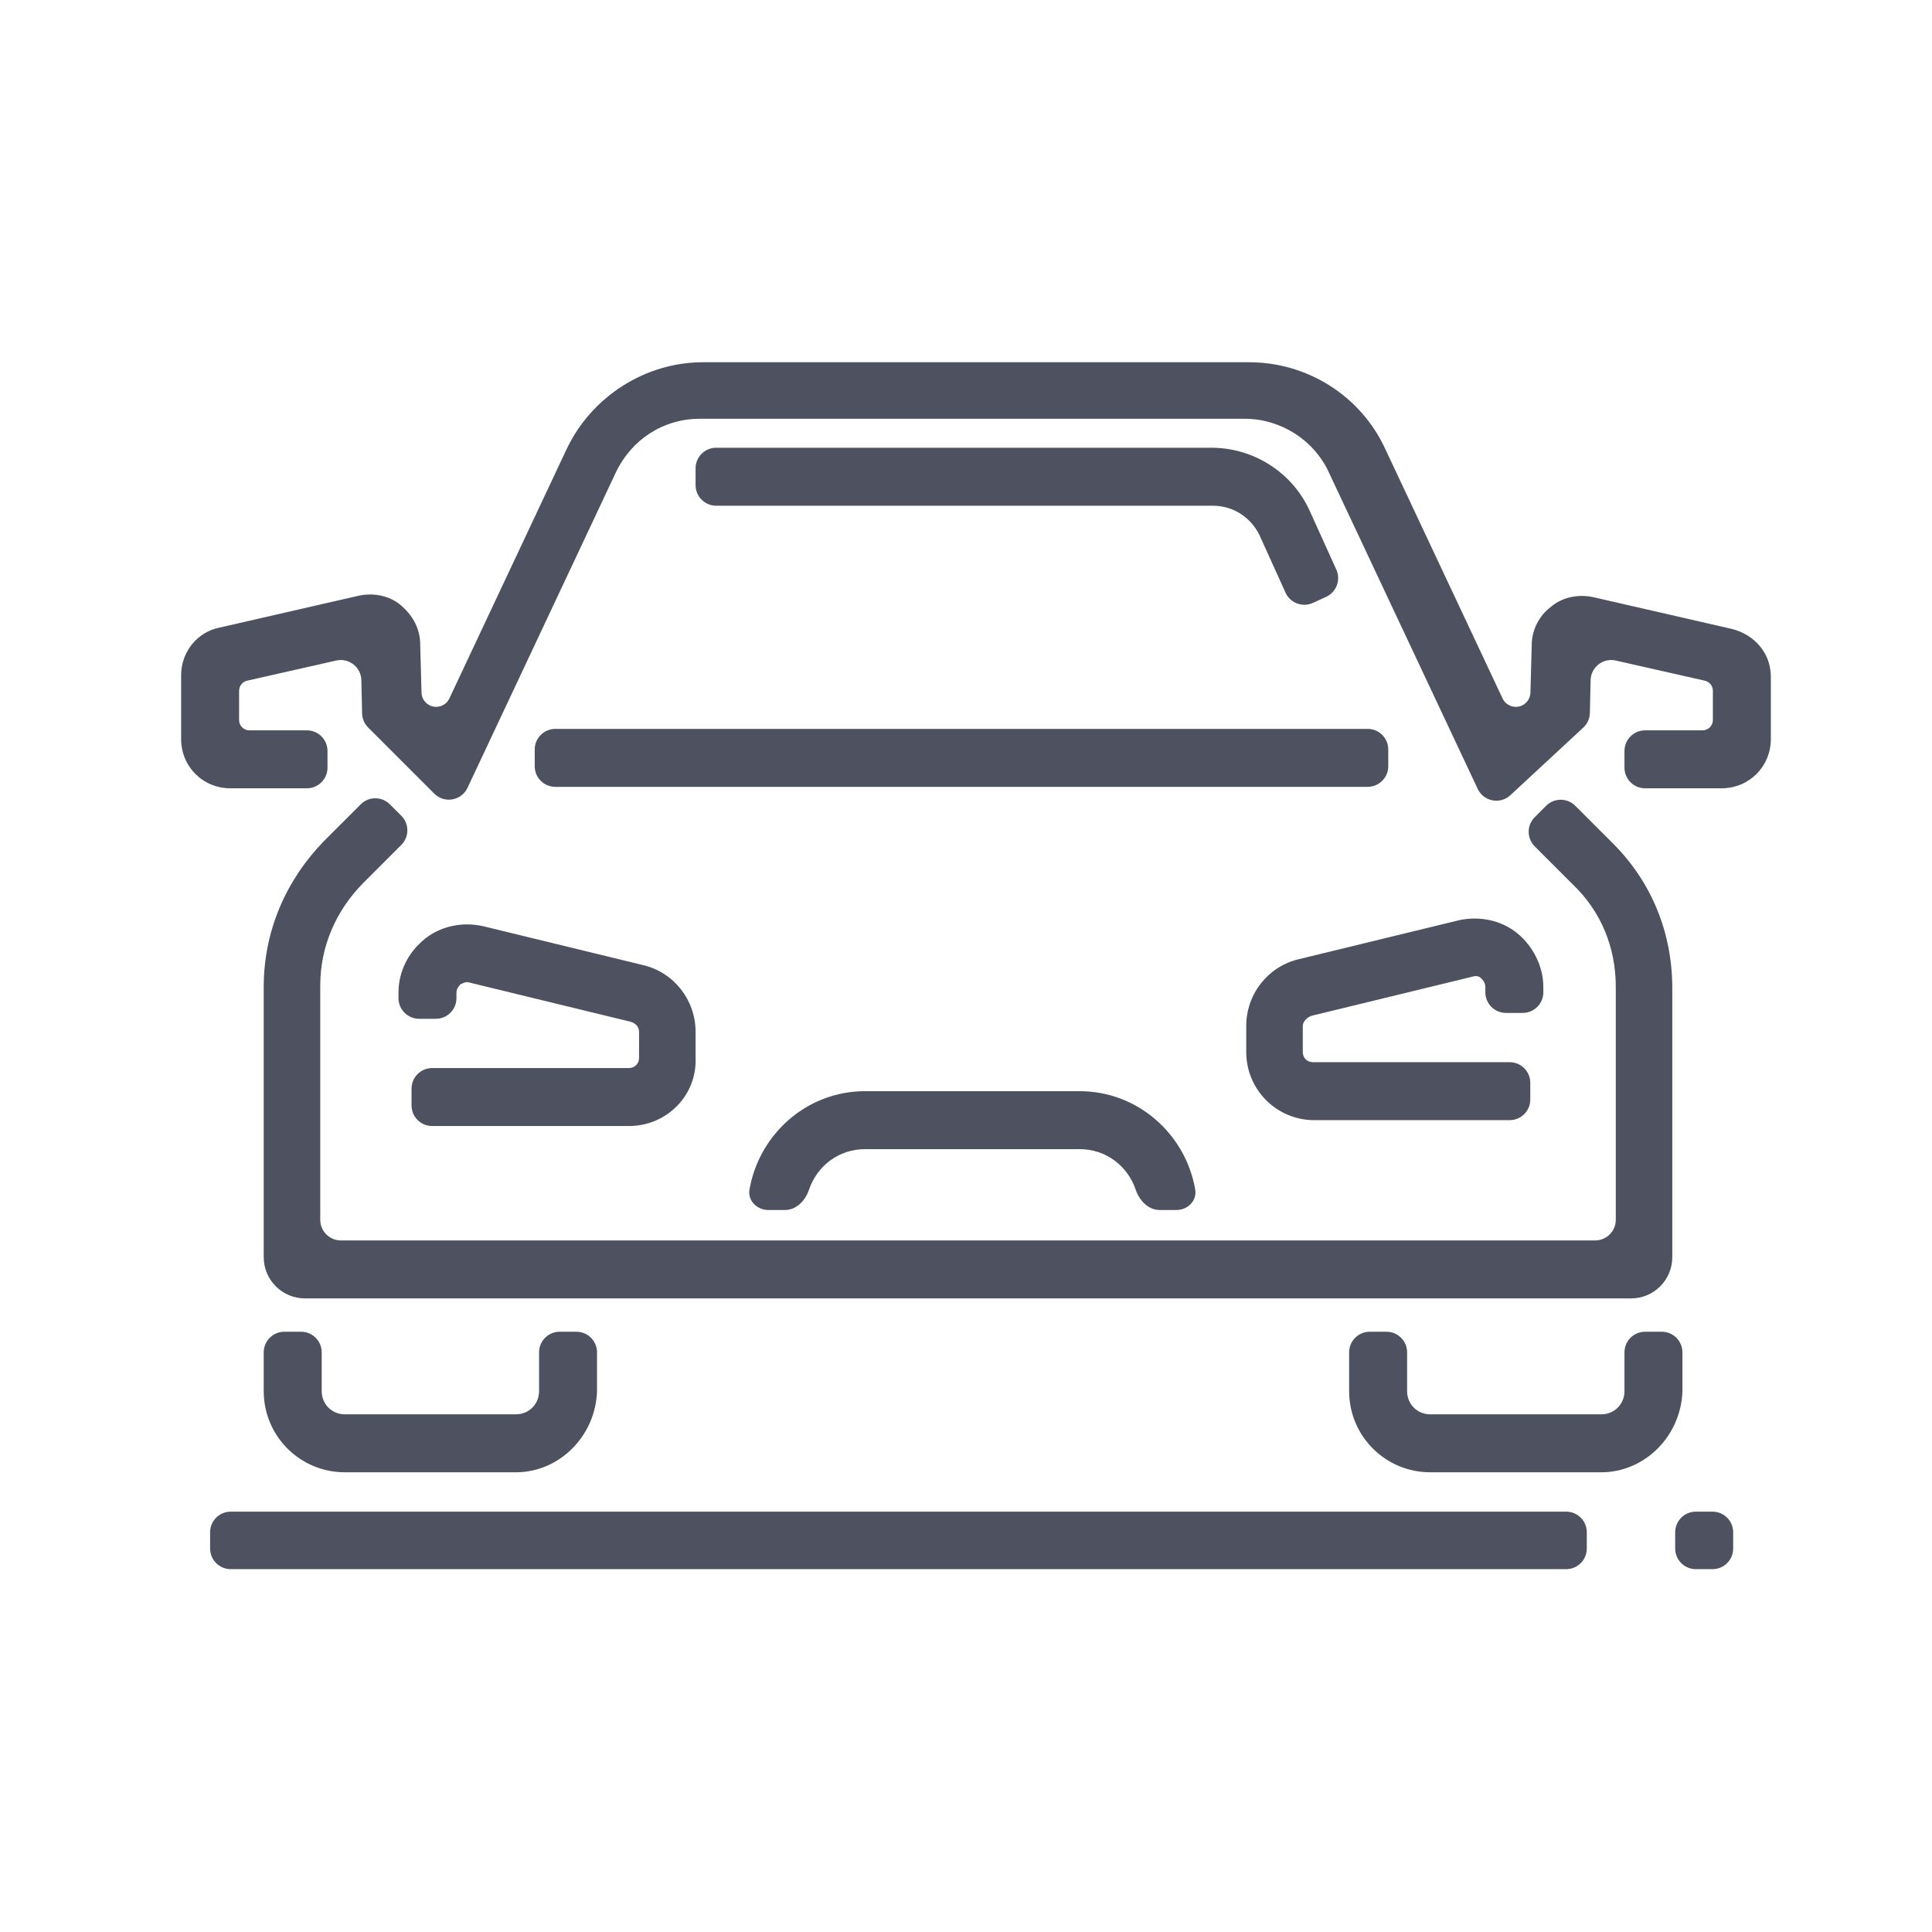 <svg width="96" height="96" viewBox="0 0 96 96" fill="none" xmlns="http://www.w3.org/2000/svg">
<path fill-rule="evenodd" clip-rule="evenodd" d="M73.426 39.198C73.721 39.826 74.542 39.985 75.05 39.513L78.673 36.153C78.876 35.964 78.994 35.701 79 35.424L79.036 33.799C79.05 33.151 79.654 32.679 80.286 32.822L84.712 33.823C84.946 33.876 85.112 34.084 85.112 34.323V35.778C85.112 36.06 84.882 36.29 84.599 36.29H81.744C81.178 36.29 80.719 36.749 80.719 37.315V38.145C80.719 38.711 81.178 39.17 81.744 39.17H85.544C86.912 39.17 87.992 38.09 87.992 36.722V33.626C87.992 32.473 87.2 31.537 86.048 31.249L79.135 29.665C78.415 29.521 77.623 29.665 77.047 30.169C76.471 30.601 76.111 31.321 76.111 32.041L76.046 34.416C76.041 34.602 75.965 34.779 75.834 34.91C75.478 35.266 74.877 35.161 74.662 34.706L68.838 22.32C67.614 19.656 64.95 18 62.069 18H34.923C32.042 18 29.378 19.728 28.154 22.32L22.329 34.706C22.115 35.161 21.514 35.266 21.158 34.91C21.026 34.779 20.95 34.602 20.945 34.416L20.881 32.041C20.881 31.249 20.521 30.601 19.945 30.097C19.369 29.593 18.577 29.449 17.857 29.593L10.944 31.177C9.792 31.393 9 32.401 9 33.554V36.722C9 38.09 10.08 39.17 11.448 39.17H15.248C15.814 39.17 16.273 38.711 16.273 38.145V37.315C16.273 36.749 15.814 36.29 15.248 36.29H12.393C12.11 36.29 11.88 36.06 11.88 35.778V34.323C11.88 34.084 12.046 33.876 12.28 33.823L16.706 32.822C17.338 32.679 17.942 33.151 17.956 33.799L17.992 35.446C17.998 35.71 18.105 35.962 18.292 36.149L21.578 39.435C22.08 39.937 22.928 39.789 23.23 39.147L30.602 23.473C31.394 21.816 32.978 20.808 34.779 20.808H61.853C63.654 20.808 65.31 21.888 66.03 23.473L73.426 39.198ZM67.957 36.218H27.595C27.029 36.218 26.57 36.677 26.57 37.242V38.073C26.57 38.639 27.029 39.098 27.595 39.098H67.957C68.523 39.098 68.982 38.639 68.982 38.073V37.242C68.982 36.677 68.523 36.218 67.957 36.218ZM25.634 73.157H17.137C14.905 73.157 13.104 71.357 13.104 69.125V67.198C13.104 66.632 13.563 66.173 14.129 66.173H14.96C15.526 66.173 15.985 66.632 15.985 67.198V69.125C15.985 69.773 16.489 70.277 17.137 70.277H25.634C26.282 70.277 26.786 69.773 26.786 69.125V67.198C26.786 66.632 27.244 66.173 27.811 66.173H28.641C29.207 66.173 29.666 66.632 29.666 67.198V69.125C29.594 71.357 27.794 73.157 25.634 73.157ZM21.474 55.952H31.25C33.122 55.952 34.635 54.439 34.563 52.567V51.271C34.563 49.687 33.483 48.319 31.97 47.959L23.977 46.015C22.969 45.798 21.889 46.015 21.097 46.663C20.305 47.311 19.801 48.247 19.801 49.327V49.598C19.801 50.164 20.26 50.623 20.826 50.623H21.657C22.223 50.623 22.681 50.164 22.681 49.598V49.327C22.681 49.111 22.825 48.967 22.897 48.895C22.919 48.895 22.948 48.881 22.984 48.865L22.984 48.865C23.064 48.827 23.18 48.773 23.329 48.823L31.322 50.767C31.61 50.839 31.754 51.055 31.754 51.271V52.567C31.754 52.855 31.538 53.071 31.25 53.071H21.474C20.908 53.071 20.449 53.53 20.449 54.096V54.927C20.449 55.493 20.908 55.952 21.474 55.952ZM15.154 64.517H74.526H81.047C82.179 64.517 83.095 63.599 83.095 62.467V49.107C83.095 46.371 82.087 43.851 80.143 41.906L78.275 40.039C77.875 39.639 77.226 39.639 76.826 40.039L76.259 40.606C75.859 41.006 75.859 41.655 76.259 42.055L78.127 43.923C79.567 45.291 80.287 47.091 80.287 49.035V60.612C80.287 61.178 79.828 61.636 79.262 61.636H16.937C16.372 61.636 15.913 61.178 15.913 60.612V48.963C15.913 47.019 16.705 45.219 18.073 43.851L19.941 41.983C20.341 41.583 20.341 40.934 19.941 40.534L19.373 39.967C18.973 39.566 18.325 39.566 17.924 39.967L16.057 41.834C14.184 43.779 13.104 46.299 13.104 49.035V62.467C13.104 63.599 14.022 64.517 15.154 64.517ZM79.567 73.157H71.07C68.838 73.157 67.038 71.357 67.038 69.125V67.198C67.038 66.632 67.496 66.173 68.062 66.173H68.893C69.459 66.173 69.918 66.632 69.918 67.198V69.125C69.918 69.773 70.422 70.277 71.07 70.277H79.567C80.215 70.277 80.719 69.773 80.719 69.125V67.198C80.719 66.632 81.178 66.173 81.744 66.173H82.575C83.141 66.173 83.599 66.632 83.599 67.198V69.125C83.527 71.357 81.727 73.157 79.567 73.157ZM61.925 52.275C61.925 54.148 63.437 55.66 65.31 55.66H75.014C75.58 55.66 76.039 55.201 76.039 54.635V53.804C76.039 53.238 75.58 52.779 75.014 52.779H65.238C64.95 52.779 64.734 52.563 64.734 52.275V50.979C64.734 50.763 64.95 50.547 65.166 50.475L73.158 48.531C73.374 48.459 73.518 48.531 73.591 48.603C73.662 48.675 73.806 48.819 73.806 49.035V49.306C73.806 49.873 74.265 50.331 74.831 50.331H75.662C76.228 50.331 76.687 49.873 76.687 49.306V49.035C76.687 48.027 76.183 47.019 75.391 46.371C74.599 45.723 73.518 45.507 72.51 45.723L64.518 47.667C63.005 48.027 61.925 49.395 61.925 50.979V52.275ZM65.237 29.958C64.721 30.194 64.111 29.965 63.877 29.448L62.573 26.569C62.141 25.705 61.277 25.129 60.269 25.129H35.587C35.021 25.129 34.563 24.67 34.563 24.104V23.273C34.563 22.707 35.021 22.248 35.587 22.248H60.197C62.285 22.248 64.23 23.473 65.094 25.417L66.401 28.303C66.633 28.817 66.407 29.423 65.893 29.658L65.237 29.958ZM85.095 77.97H84.264C83.698 77.97 83.239 77.512 83.239 76.946V76.138C83.239 75.572 83.698 75.113 84.264 75.113H85.095C85.661 75.113 86.12 75.572 86.12 76.138V76.946C86.12 77.512 85.661 77.97 85.095 77.97ZM77.822 75.113H11.465C10.899 75.113 10.44 75.572 10.44 76.138V76.946C10.44 77.512 10.899 77.97 11.465 77.97H77.822C78.388 77.97 78.847 77.512 78.847 76.946V76.138C78.847 75.572 78.388 75.113 77.822 75.113ZM58.452 60.124C59.018 60.124 59.486 59.662 59.389 59.104C58.912 56.357 56.543 54.22 53.645 54.22H42.987C40.088 54.22 37.72 56.357 37.242 59.104C37.146 59.662 37.614 60.124 38.179 60.124H39.01C39.576 60.124 40.018 59.653 40.199 59.117C40.594 57.949 41.662 57.1 42.987 57.1H53.645C54.97 57.1 56.038 57.949 56.433 59.117C56.614 59.653 57.056 60.124 57.621 60.124H58.452Z" fill="#4D5160"/>
</svg>
